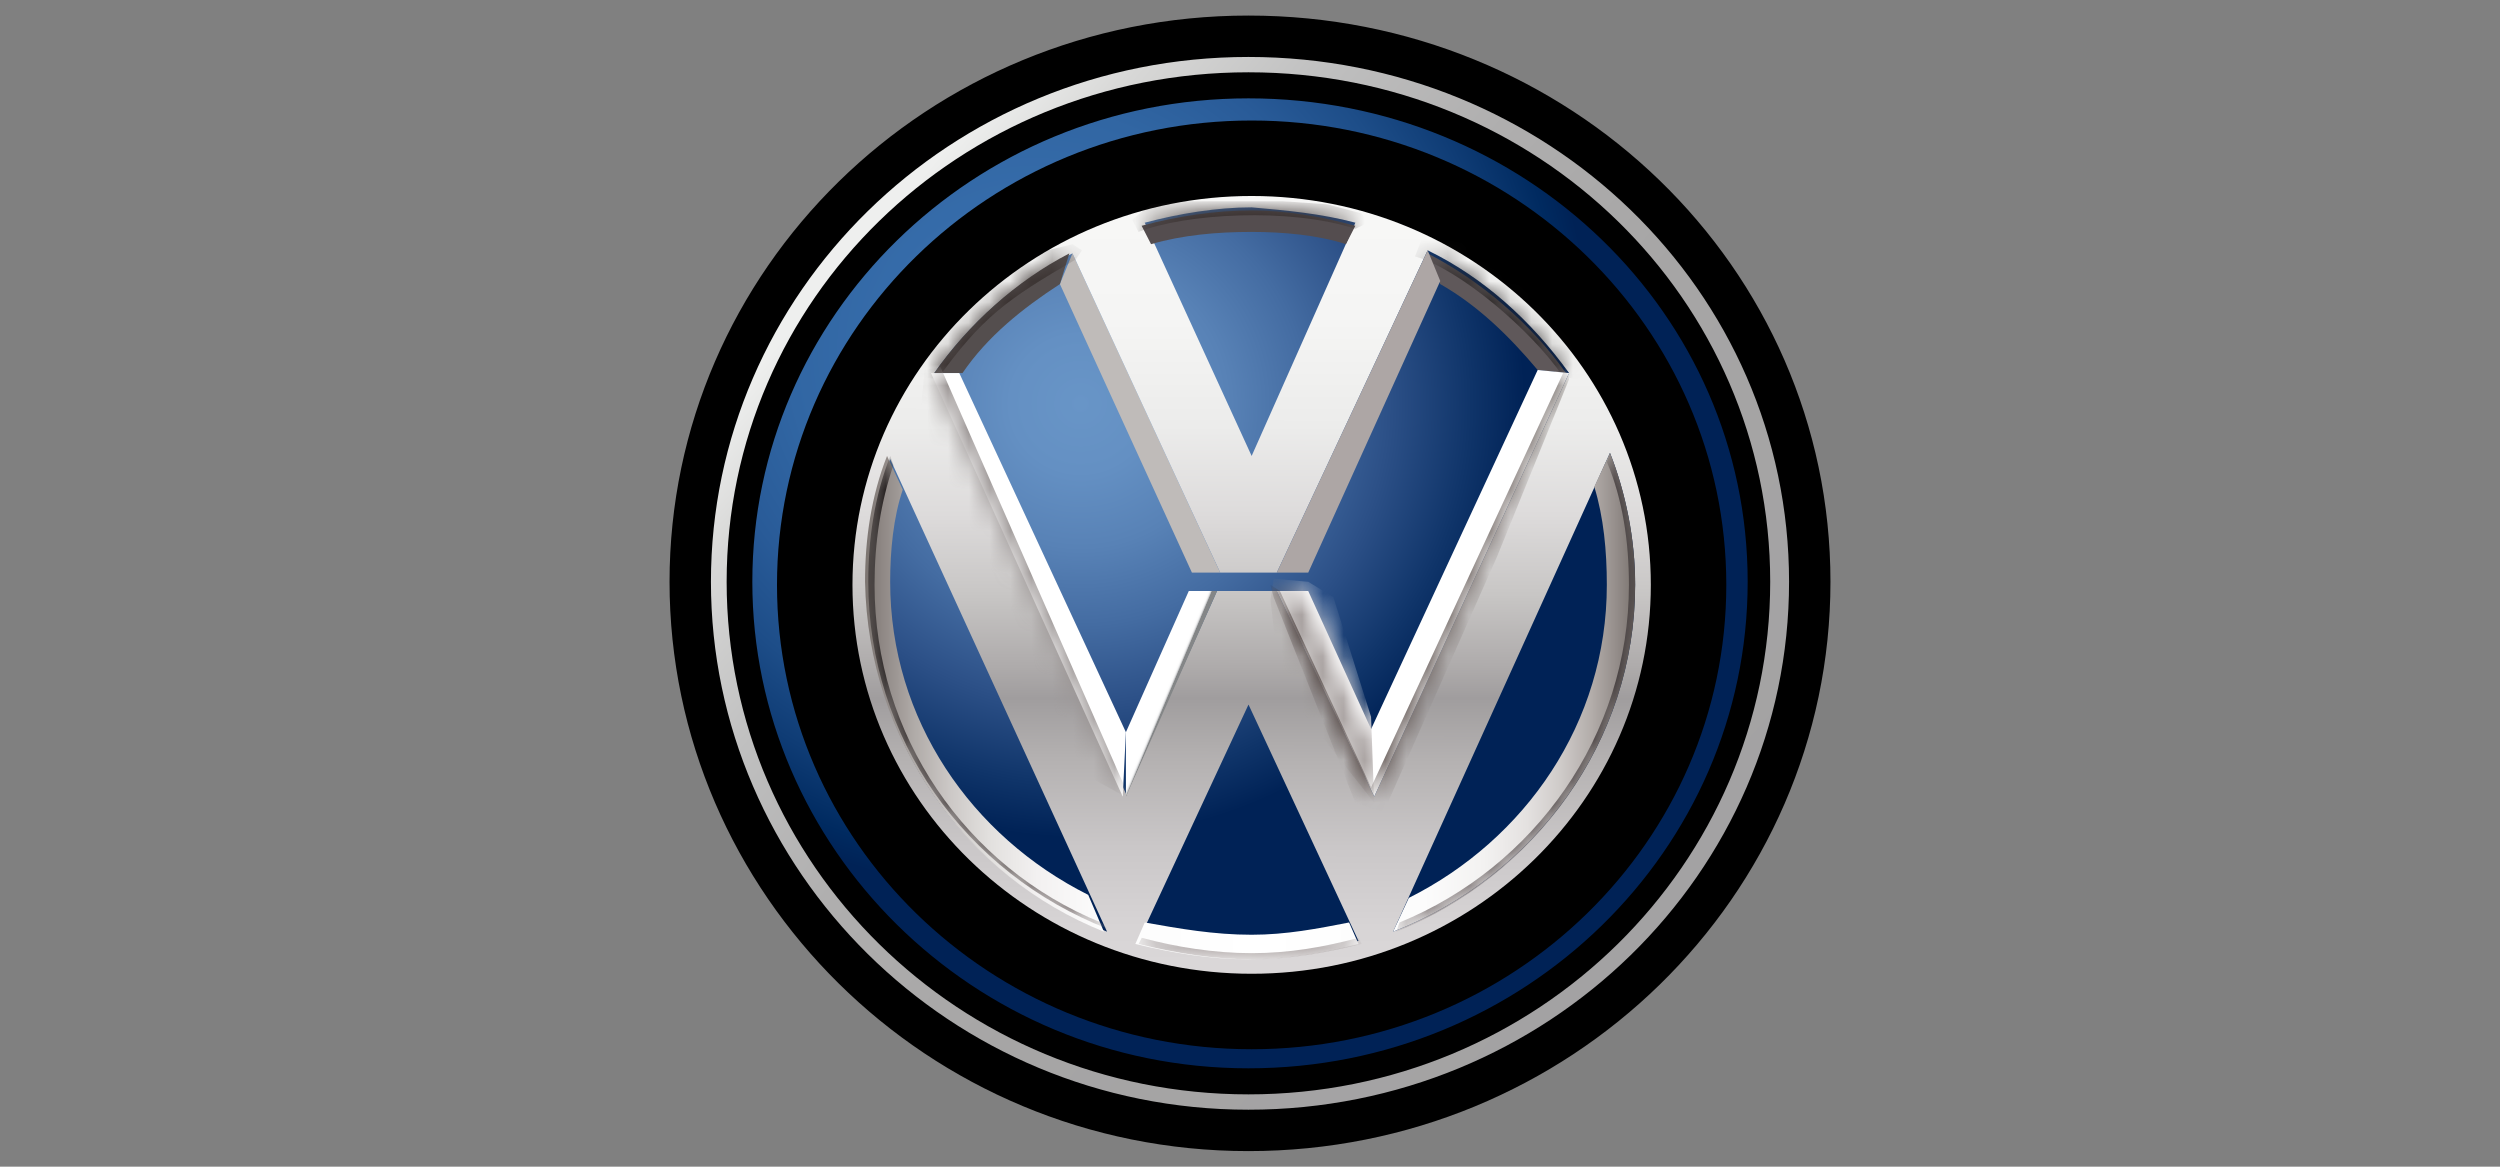 <svg width="120" height="56" viewBox="0 0 120 56" fill="none" xmlns="http://www.w3.org/2000/svg">
<rect x="0" y="0" width="120" height="56" fill="#808080" stroke="none"/>
<path d="M59.925 2.734C45.592 2.734 34.125 14.078 34.125 27.926C34.125 41.775 45.592 53.266 59.925 53.266C74.258 53.266 85.875 41.922 85.875 27.926C85.875 13.931 74.258 2.734 59.925 2.734ZM59.925 47.226C49.062 47.226 40.16 38.534 40.16 27.926C40.16 17.319 49.062 8.627 59.925 8.627C70.788 8.627 79.689 17.319 79.689 27.926C79.689 38.681 70.788 47.226 59.925 47.226Z" fill="url(#paint0_radial_655_5576)" stroke="black" stroke-width="3.974" stroke-miterlimit="10"/>
<path d="M60.075 47.079C70.907 47.079 79.689 38.504 79.689 27.927C79.689 17.349 70.907 8.775 60.075 8.775C49.242 8.775 40.461 17.349 40.461 27.927C40.461 38.504 49.242 47.079 60.075 47.079Z" fill="url(#paint1_radial_655_5576)"/>
<path d="M58.57 27.485H57.212L50.875 13.636L51.478 12.163L58.57 27.485Z" fill="#BFBBB9"/>
<path d="M60.079 7.448C48.462 7.448 39.107 16.582 39.107 27.927C39.107 39.27 48.462 48.405 60.079 48.405C71.697 48.405 81.051 39.27 81.051 27.927C81.051 16.73 71.697 7.448 60.079 7.448ZM65.058 10.689L60.079 21.886L54.949 10.689C56.609 10.247 58.419 9.953 60.079 9.953C61.739 10.1 63.398 10.247 65.058 10.689ZM51.479 12.163L58.57 27.485H61.286L68.528 12.015C71.244 13.341 73.507 15.404 75.317 17.908L65.963 38.239L61.286 28.368H58.419L54.044 38.092L44.841 17.908C46.5 15.551 48.763 13.489 51.479 12.163ZM41.672 28.074C41.672 25.864 42.125 23.801 42.728 22.033L53.139 44.721C46.349 42.07 41.672 35.587 41.672 28.074ZM54.648 45.163L59.928 33.819L65.209 45.163C63.549 45.605 61.739 45.9 59.928 45.9C58.118 46.047 56.307 45.753 54.648 45.163ZM66.868 44.721L77.279 21.739C78.033 23.654 78.486 25.864 78.486 28.074C78.486 35.587 73.658 42.07 66.868 44.721Z" fill="url(#paint2_linear_655_5576)"/>
<path d="M50.876 13.636L51.328 12.163C48.764 13.489 46.5 15.551 44.841 17.908H46.199C47.406 16.14 49.065 14.815 50.876 13.636Z" fill="#544E4E"/>
<mask id="mask0_655_5576" style="mask-type:luminance" maskUnits="userSpaceOnUse" x="44" y="12" width="8" height="6">
<path d="M50.879 13.635L51.331 12.162C48.767 13.488 46.503 15.55 44.844 17.908H46.202C47.409 16.14 49.068 14.814 50.879 13.635V13.635Z" fill="white"/>
</mask>
<g mask="url(#mask0_655_5576)">
<path d="M51.633 12.457C48.314 14.372 47.107 15.256 44.995 18.203L43.938 18.055V17.613L46.051 15.256L48.314 13.046L50.275 12.015L51.482 11.72L51.935 12.015L51.633 12.457Z" fill="#352D2B"/>
</g>
<path d="M58.419 28.369H57.062L54.044 35.145V38.239L58.419 28.369Z" fill="url(#paint3_linear_655_5576)"/>
<path d="M54.043 35.145L46.046 17.908H44.688L53.892 38.239L54.043 35.145Z" fill="white"/>
<mask id="mask1_655_5576" style="mask-type:luminance" maskUnits="userSpaceOnUse" x="44" y="17" width="11" height="22">
<path d="M54.043 35.145L46.046 17.908H44.688L53.892 38.239L54.043 35.145Z" fill="white"/>
</mask>
<g mask="url(#mask1_655_5576)">
<path d="M54.193 38.239L45.141 17.614L44.386 17.761L43.934 22.328L45.744 31.463L47.555 33.967L49.969 36.03L53.74 38.092L54.193 38.239Z" fill="#979190"/>
</g>
<path d="M60.079 44.868C61.739 44.868 63.248 44.574 64.756 44.279L65.209 45.31C63.549 45.752 61.739 46.047 59.928 46.047C58.118 46.047 56.307 45.752 54.497 45.31L54.949 44.279C56.609 44.574 58.269 44.868 60.079 44.868ZM52.988 44.721L52.234 42.953C46.651 40.154 42.728 34.555 42.728 27.926C42.728 26.452 42.879 24.832 43.332 23.506L42.578 21.885C41.823 23.801 41.522 25.863 41.522 27.926C41.672 35.587 46.349 42.069 52.988 44.721ZM78.486 28.073C78.486 25.863 78.033 23.653 77.279 21.738L76.525 23.359C76.977 24.832 77.128 26.452 77.128 28.073C77.128 34.703 73.205 40.301 67.623 43.1L66.868 44.721C73.658 42.069 78.486 35.587 78.486 28.073Z" fill="url(#paint4_linear_655_5576)"/>
<mask id="mask2_655_5576" style="mask-type:luminance" maskUnits="userSpaceOnUse" x="41" y="21" width="38" height="26">
<path d="M60.083 44.868C61.743 44.868 63.251 44.574 64.76 44.279L65.213 45.31C63.553 45.752 61.743 46.047 59.932 46.047C58.122 46.047 56.311 45.752 54.501 45.31L54.953 44.279C56.613 44.574 58.273 44.868 60.083 44.868V44.868ZM52.992 44.721L52.237 42.953C46.655 40.154 42.732 34.555 42.732 27.926C42.732 26.452 42.883 24.832 43.336 23.506L42.581 21.885C41.827 23.801 41.525 25.863 41.525 27.926C41.676 35.587 46.353 42.069 52.992 44.721ZM78.49 28.073C78.49 25.863 78.037 23.653 77.283 21.738L76.528 23.359C76.981 24.832 77.132 26.452 77.132 28.073C77.132 34.703 73.209 40.301 67.627 43.1L66.872 44.721C73.662 42.069 78.49 35.587 78.49 28.073V28.073Z" fill="white"/>
</mask>
<g mask="url(#mask2_655_5576)">
<path d="M78.49 28.073C78.49 35.587 73.662 42.069 67.024 44.721L67.175 44.279C73.662 41.627 78.189 35.292 78.189 28.073C78.189 26.011 77.887 23.948 77.132 22.18L77.283 21.738C78.038 23.653 78.49 25.863 78.49 28.073ZM41.978 28.073C41.978 26.011 42.28 24.095 42.884 22.327L42.733 21.885C41.978 23.801 41.677 25.863 41.677 27.926C41.677 35.439 46.354 41.922 53.143 44.574L52.842 44.279C46.354 41.627 41.978 35.292 41.978 28.073ZM60.084 46.047C58.273 46.047 56.462 45.752 54.652 45.31L54.803 45.015C56.462 45.457 58.273 45.752 60.084 45.752C61.894 45.752 63.554 45.457 65.213 45.015L65.364 45.31C63.554 45.752 61.894 46.047 60.084 46.047Z" fill="url(#paint5_linear_655_5576)"/>
</g>
<path d="M60.079 48.552C71.661 48.552 81.051 39.384 81.051 28.074C81.051 16.764 71.661 7.596 60.079 7.596C48.497 7.596 39.107 16.764 39.107 28.074C39.107 39.384 48.497 48.552 60.079 48.552Z" stroke="black" stroke-width="3.623" stroke-miterlimit="10"/>
<path d="M73.808 17.761L75.166 17.908C73.506 15.551 71.092 13.489 68.527 12.163L68.678 12.457L69.131 13.636C70.941 14.667 72.45 16.14 73.808 17.761Z" fill="#5F585A"/>
<mask id="mask3_655_5576" style="mask-type:luminance" maskUnits="userSpaceOnUse" x="68" y="12" width="8" height="6">
<path d="M73.808 17.761L75.166 17.908C73.506 15.551 71.092 13.489 68.527 12.163L68.678 12.457L69.131 13.636C70.941 14.667 72.45 16.14 73.808 17.761V17.761Z" fill="white"/>
</mask>
<g mask="url(#mask3_655_5576)">
<path d="M75.012 18.055C73.503 15.845 70.033 12.899 67.921 12.309L68.374 11.131L71.089 11.72L74.409 15.256L76.219 17.318V18.35L75.012 18.055Z" fill="#282423"/>
</g>
<path d="M54.798 10.837L55.251 11.721C56.759 11.279 58.419 11.132 60.078 11.132C61.587 11.132 63.247 11.279 64.605 11.721L65.057 10.837C63.398 10.395 61.738 10.101 60.078 10.101C58.268 10.101 56.458 10.395 54.798 10.837Z" fill="#544D4F"/>
<mask id="mask4_655_5576" style="mask-type:luminance" maskUnits="userSpaceOnUse" x="54" y="10" width="12" height="2">
<path d="M54.798 10.837L55.251 11.721C56.759 11.279 58.419 11.132 60.078 11.132C61.587 11.132 63.247 11.279 64.605 11.721L65.057 10.837C63.398 10.395 61.738 10.101 60.078 10.101C58.268 10.101 56.458 10.395 54.798 10.837Z" fill="white"/>
</mask>
<g mask="url(#mask4_655_5576)">
<path d="M65.059 10.984C61.89 9.953 56.912 10.248 54.648 11.132L54.347 10.542L55.252 9.806C55.252 9.806 56.912 9.658 57.062 9.658H61.589L63.701 9.806L65.361 10.248L65.662 10.69L65.059 10.984Z" fill="#352D2B"/>
</g>
<path d="M61.286 28.368H62.795L65.812 34.997L73.809 17.76L75.317 17.908L65.963 38.239L61.286 28.368Z" fill="white"/>
<mask id="mask5_655_5576" style="mask-type:luminance" maskUnits="userSpaceOnUse" x="61" y="17" width="15" height="22">
<path d="M61.286 28.368H62.795L65.812 34.997L73.809 17.76L75.317 17.908L65.963 38.239L61.286 28.368Z" fill="white"/>
</mask>
<g mask="url(#mask5_655_5576)">
<path d="M65.811 34.408L65.962 38.533L61.436 32.787L60.983 28.809L61.134 27.778L62.794 27.925L64.001 28.662L65.811 34.408Z" fill="url(#paint6_linear_655_5576)"/>
</g>
<mask id="mask6_655_5576" style="mask-type:luminance" maskUnits="userSpaceOnUse" x="61" y="17" width="15" height="22">
<path d="M61.286 28.368H62.795L65.812 34.997L73.809 17.76L75.317 17.908L65.963 38.239L61.286 28.368Z" fill="white"/>
</mask>
<g mask="url(#mask6_655_5576)">
<path d="M61.436 28.368L65.811 37.797L75.166 17.613L75.317 18.202L71.846 26.747L66.415 38.975L65.057 38.533L61.134 28.662L60.983 28.073L61.436 28.368Z" fill="url(#paint7_linear_655_5576)"/>
</g>
<path d="M61.286 27.485L68.528 12.016L69.132 13.489L62.795 27.485H61.286Z" fill="#ADA6A5"/>
<path d="M59.925 2.881C45.743 2.881 34.276 14.078 34.276 27.926C34.276 41.775 45.743 52.972 59.925 52.972C74.107 52.972 85.574 41.775 85.574 27.926C85.574 14.078 74.107 2.881 59.925 2.881ZM59.925 52.235C46.196 52.235 35.031 41.333 35.031 27.926C35.031 14.52 46.196 3.618 59.925 3.618C73.655 3.618 84.82 14.52 84.82 27.926C84.82 41.333 73.655 52.235 59.925 52.235Z" fill="black"/>
<path d="M59.925 2.734C45.592 2.734 34.125 14.078 34.125 27.926C34.125 41.775 45.592 53.266 59.925 53.266C74.258 53.266 85.875 41.922 85.875 27.926C85.875 13.931 74.258 2.734 59.925 2.734ZM59.925 52.53C46.044 52.53 34.879 41.48 34.879 27.926C34.879 14.373 46.044 3.47 59.925 3.47C73.805 3.47 84.97 14.373 84.97 27.926C84.97 41.48 73.805 52.53 59.925 52.53Z" fill="url(#paint8_linear_655_5576)"/>
<defs>
<radialGradient id="paint0_radial_655_5576" cx="0" cy="0" r="1" gradientUnits="userSpaceOnUse" gradientTransform="translate(49.692 16.921) scale(33.804 33.008)">
<stop stop-color="#386EAC"/>
<stop offset="0.213" stop-color="#366CAA"/>
<stop offset="0.349" stop-color="#3166A3"/>
<stop offset="0.464" stop-color="#295B98"/>
<stop offset="0.567" stop-color="#1D4D88"/>
<stop offset="0.661" stop-color="#0F3C75"/>
<stop offset="0.749" stop-color="#002A60"/>
<stop offset="0.788" stop-color="#002256"/>
</radialGradient>
<radialGradient id="paint1_radial_655_5576" cx="0" cy="0" r="1" gradientUnits="userSpaceOnUse" gradientTransform="translate(51.864 19.375) scale(24.787 24.204)">
<stop stop-color="#6895C7"/>
<stop offset="0.136" stop-color="#6490C3"/>
<stop offset="0.285" stop-color="#5882B6"/>
<stop offset="0.439" stop-color="#446CA2"/>
<stop offset="0.598" stop-color="#2C5087"/>
<stop offset="0.758" stop-color="#0F3469"/>
<stop offset="0.861" stop-color="#002256"/>
</radialGradient>
<linearGradient id="paint2_linear_655_5576" x1="60.171" y1="7.525" x2="60.138" y2="48.596" gradientUnits="userSpaceOnUse">
<stop stop-color="#F8F8F7"/>
<stop offset="0.192" stop-color="#F5F5F4"/>
<stop offset="0.315" stop-color="#ECECEB"/>
<stop offset="0.418" stop-color="#DDDBDB"/>
<stop offset="0.511" stop-color="#C8C6C5"/>
<stop offset="0.596" stop-color="#AEABAB"/>
<stop offset="0.633" stop-color="#A09D9E"/>
<stop offset="0.704" stop-color="#B4B1B1"/>
<stop offset="0.807" stop-color="#CAC7C8"/>
<stop offset="0.907" stop-color="#D8D5D6"/>
<stop offset="1" stop-color="#DDDADB"/>
</linearGradient>
<linearGradient id="paint3_linear_655_5576" x1="55.299" y1="32.874" x2="56.15" y2="33.23" gradientUnits="userSpaceOnUse">
<stop offset="0.76" stop-color="white"/>
<stop offset="0.84" stop-color="#FDFDFD"/>
<stop offset="0.878" stop-color="#F8F8F8"/>
<stop offset="0.906" stop-color="#EFEFF0"/>
<stop offset="0.93" stop-color="#E1E2E3"/>
<stop offset="0.952" stop-color="#CFD0D1"/>
<stop offset="0.971" stop-color="#B8B9BB"/>
<stop offset="0.988" stop-color="#9C9D9F"/>
<stop offset="1" stop-color="#848687"/>
</linearGradient>
<linearGradient id="paint4_linear_655_5576" x1="41.595" y1="33.863" x2="78.409" y2="33.863" gradientUnits="userSpaceOnUse">
<stop stop-color="#7C7571"/>
<stop offset="0.021" stop-color="#8F8885"/>
<stop offset="0.061" stop-color="#AFAAA7"/>
<stop offset="0.107" stop-color="#CBC7C5"/>
<stop offset="0.16" stop-color="#E2E0DE"/>
<stop offset="0.223" stop-color="#F3F1F1"/>
<stop offset="0.308" stop-color="#FCFCFC"/>
<stop offset="0.511" stop-color="white"/>
<stop offset="0.727" stop-color="#FCFCFC"/>
<stop offset="0.805" stop-color="#F3F2F1"/>
<stop offset="0.861" stop-color="#E4E1E0"/>
<stop offset="0.906" stop-color="#CECAC8"/>
<stop offset="0.945" stop-color="#B3ADAA"/>
<stop offset="0.978" stop-color="#948D8A"/>
<stop offset="1" stop-color="#7C7571"/>
</linearGradient>
<linearGradient id="paint5_linear_655_5576" x1="41.687" y1="33.863" x2="78.501" y2="33.863" gradientUnits="userSpaceOnUse">
<stop stop-color="#191515"/>
<stop offset="0.068" stop-color="#342D2D"/>
<stop offset="0.167" stop-color="#5B5352"/>
<stop offset="0.261" stop-color="#7F7676"/>
<stop offset="0.349" stop-color="#9B9393"/>
<stop offset="0.427" stop-color="#AEA6A6"/>
<stop offset="0.489" stop-color="#B4ADAC"/>
<stop offset="0.56" stop-color="#AAA2A2"/>
<stop offset="0.669" stop-color="#8F8686"/>
<stop offset="0.803" stop-color="#675E5F"/>
<stop offset="0.955" stop-color="#393233"/>
<stop offset="1" stop-color="#2C2628"/>
</linearGradient>
<linearGradient id="paint6_linear_655_5576" x1="63.657" y1="33.111" x2="65.243" y2="32.385" gradientUnits="userSpaceOnUse">
<stop stop-color="#8A817F"/>
<stop offset="0.349" stop-color="#B5AFAE"/>
<stop offset="0.776" stop-color="#EAE7E7"/>
<stop offset="1" stop-color="white"/>
</linearGradient>
<linearGradient id="paint7_linear_655_5576" x1="60.704" y1="28.265" x2="75.132" y2="28.265" gradientUnits="userSpaceOnUse">
<stop stop-color="#332726"/>
<stop offset="0.084" stop-color="#3C302E"/>
<stop offset="0.343" stop-color="#564A47"/>
<stop offset="0.588" stop-color="#6A605D"/>
<stop offset="0.814" stop-color="#786F6C"/>
<stop offset="1" stop-color="#7C7571"/>
</linearGradient>
<linearGradient id="paint8_linear_655_5576" x1="40.945" y1="12.303" x2="79.835" y2="45.67" gradientUnits="userSpaceOnUse">
<stop stop-color="#EEEFEE"/>
<stop offset="0.089" stop-color="#D7D7D6"/>
<stop offset="0.223" stop-color="#BFBFBF"/>
<stop offset="0.381" stop-color="#AFAEAE"/>
<stop offset="0.586" stop-color="#A6A5A5"/>
<stop offset="1" stop-color="#A3A2A3"/>
</linearGradient>
</defs>
</svg>
